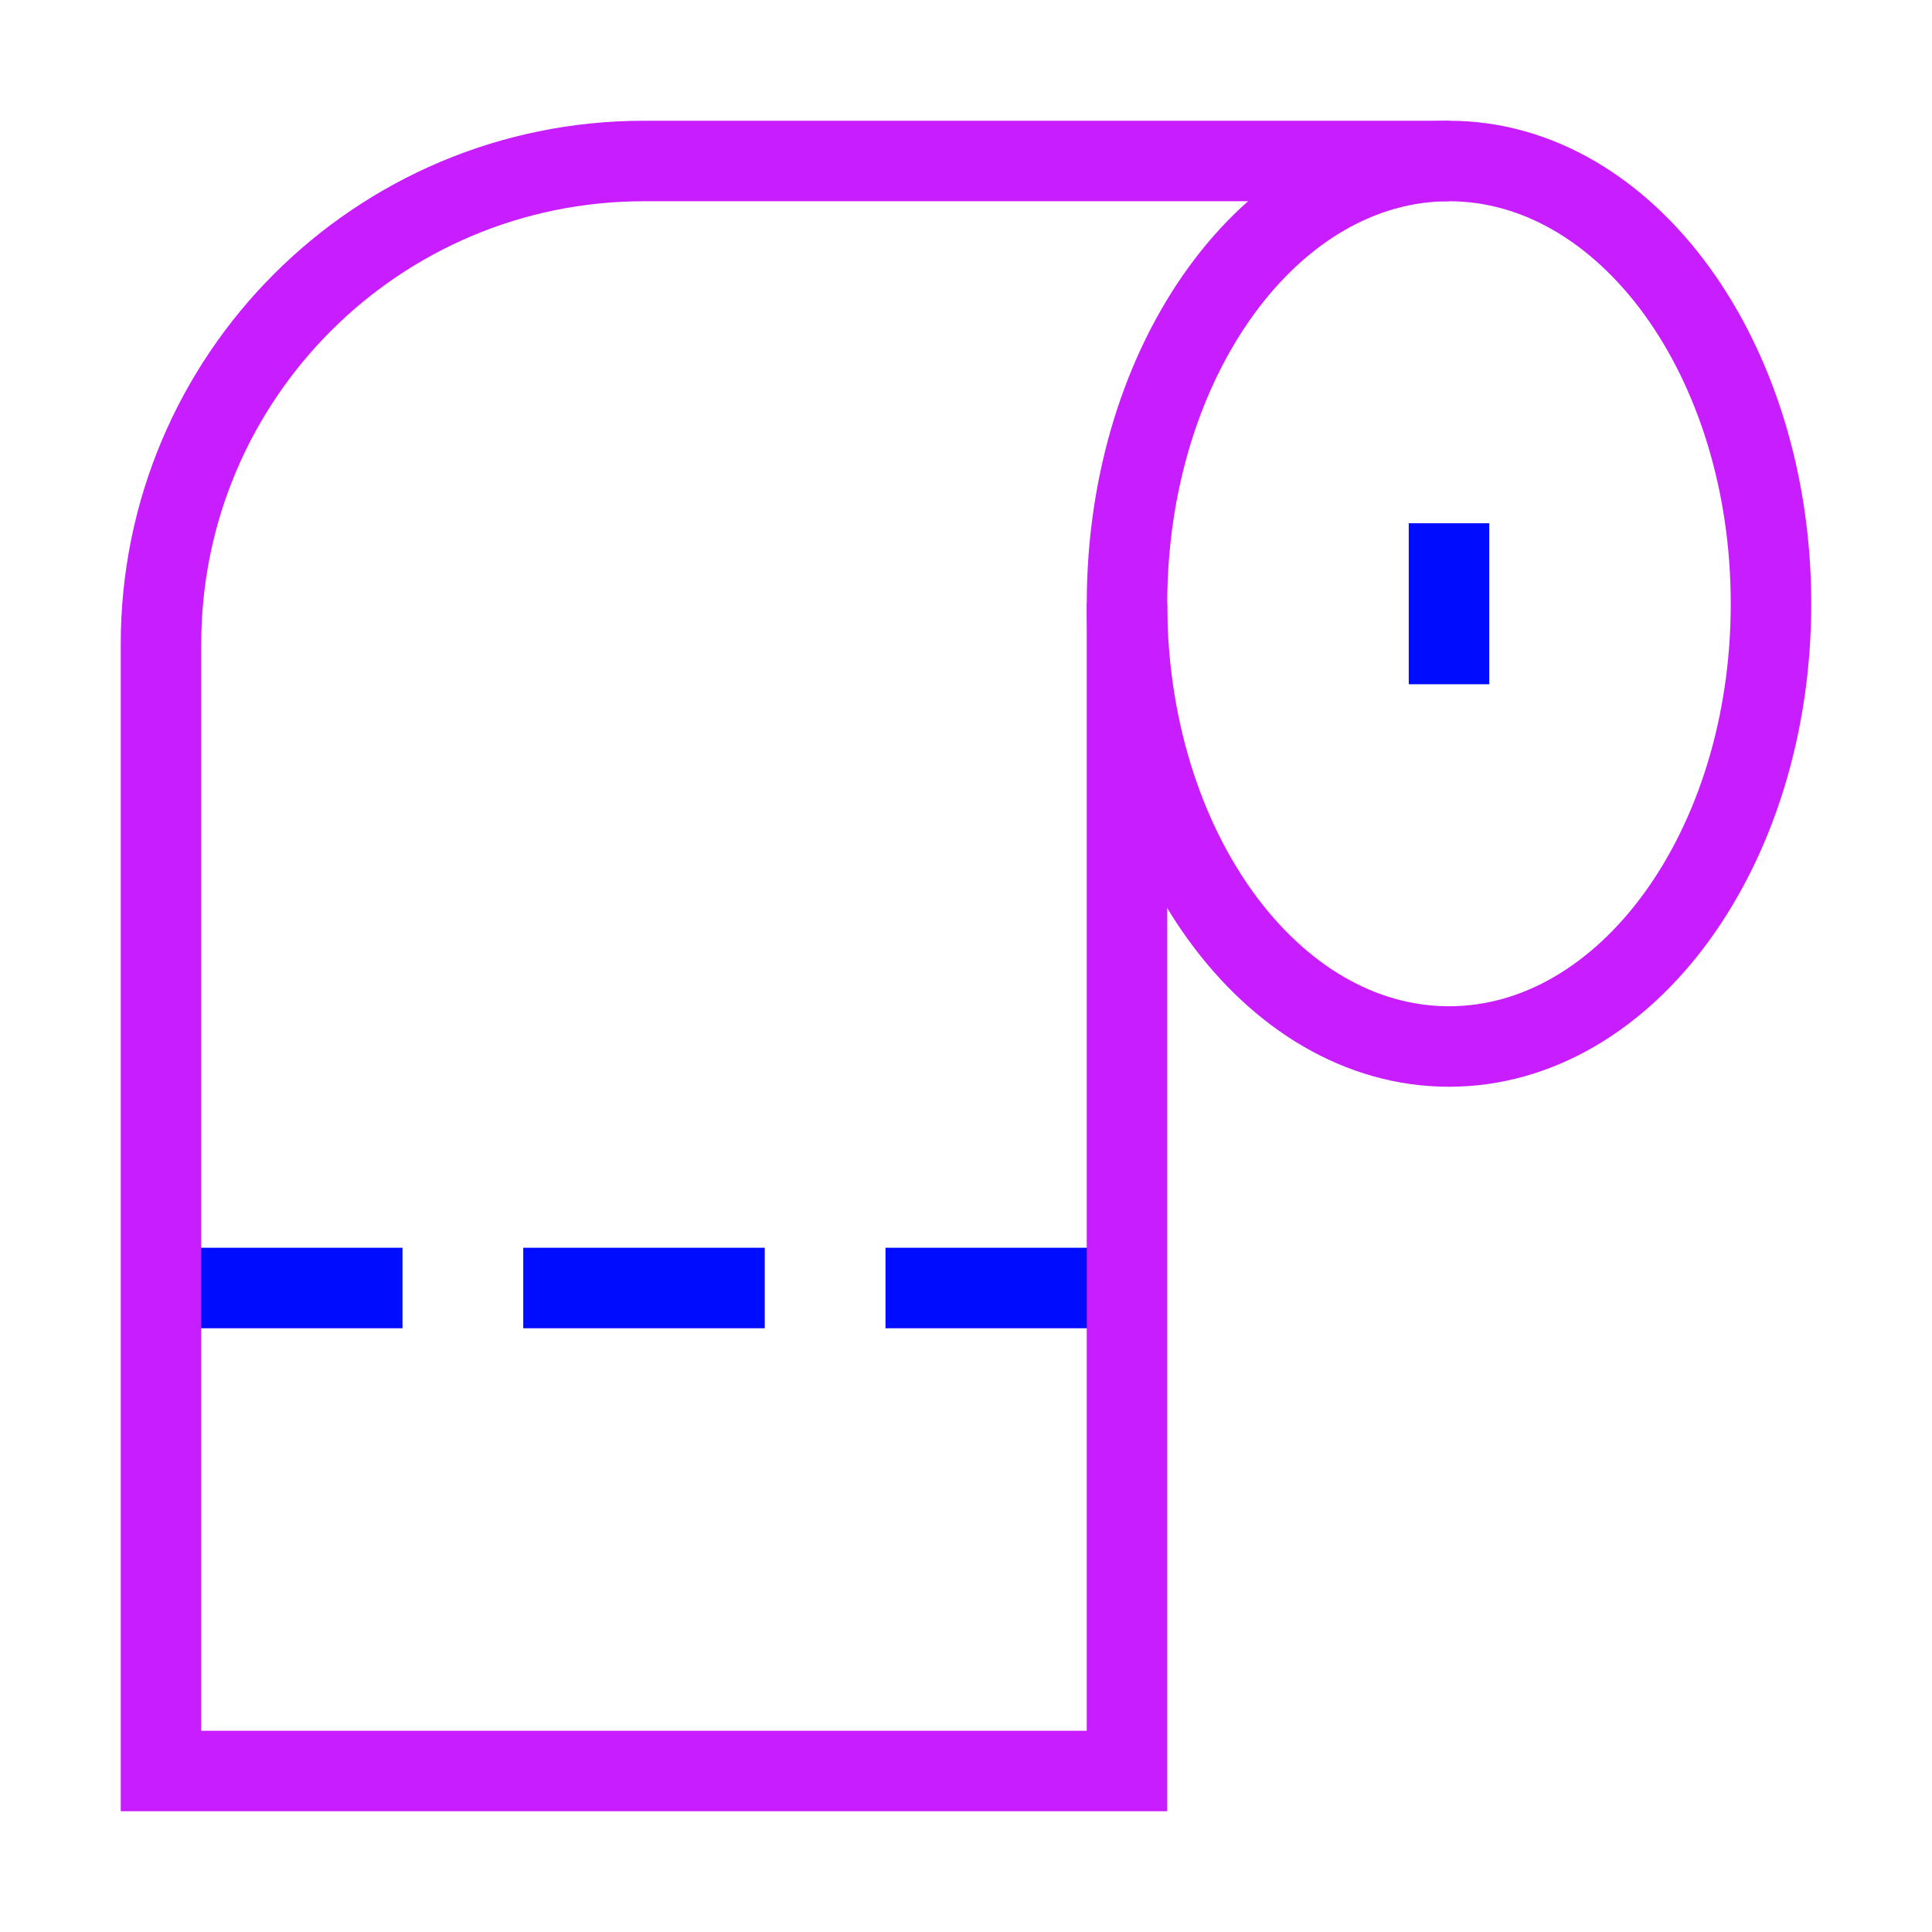 <svg xmlns="http://www.w3.org/2000/svg" fill="none" viewBox="0 0 24 24" id="Toilet-Paper--Streamline-Sharp-Neon">
  <desc>
    Toilet Paper Streamline Icon: https://streamlinehq.com
  </desc>
  <g id="toilet-paper--tussie-roll-bathroom-restroom-toilet">
    <path id="Vector 3049" stroke="#000cfe" d="M18 6.5v2" stroke-width="1"></path>
    <path id="Vector 3050" stroke="#000cfe" d="M2 16h3" stroke-width="1"></path>
    <path id="Vector 3051" stroke="#000cfe" d="M6.5 16h3" stroke-width="1"></path>
    <path id="Vector 3052" stroke="#000cfe" d="M14 16h-3" stroke-width="1"></path>
    <path id="Vector" stroke="#c71dff" d="M18 13c-2.209 0 -4 -2.462 -4 -5.5C14 4.462 15.791 2 18 2c2.209 0 4 2.462 4 5.5 0 3.038 -1.791 5.5 -4 5.5Z" stroke-width="1"></path>
    <path id="Vector 3048" stroke="#c71dff" d="M18 2H8C4.686 2 2 4.686 2 8v14h12V7.5" stroke-width="1"></path>
  </g>
</svg>